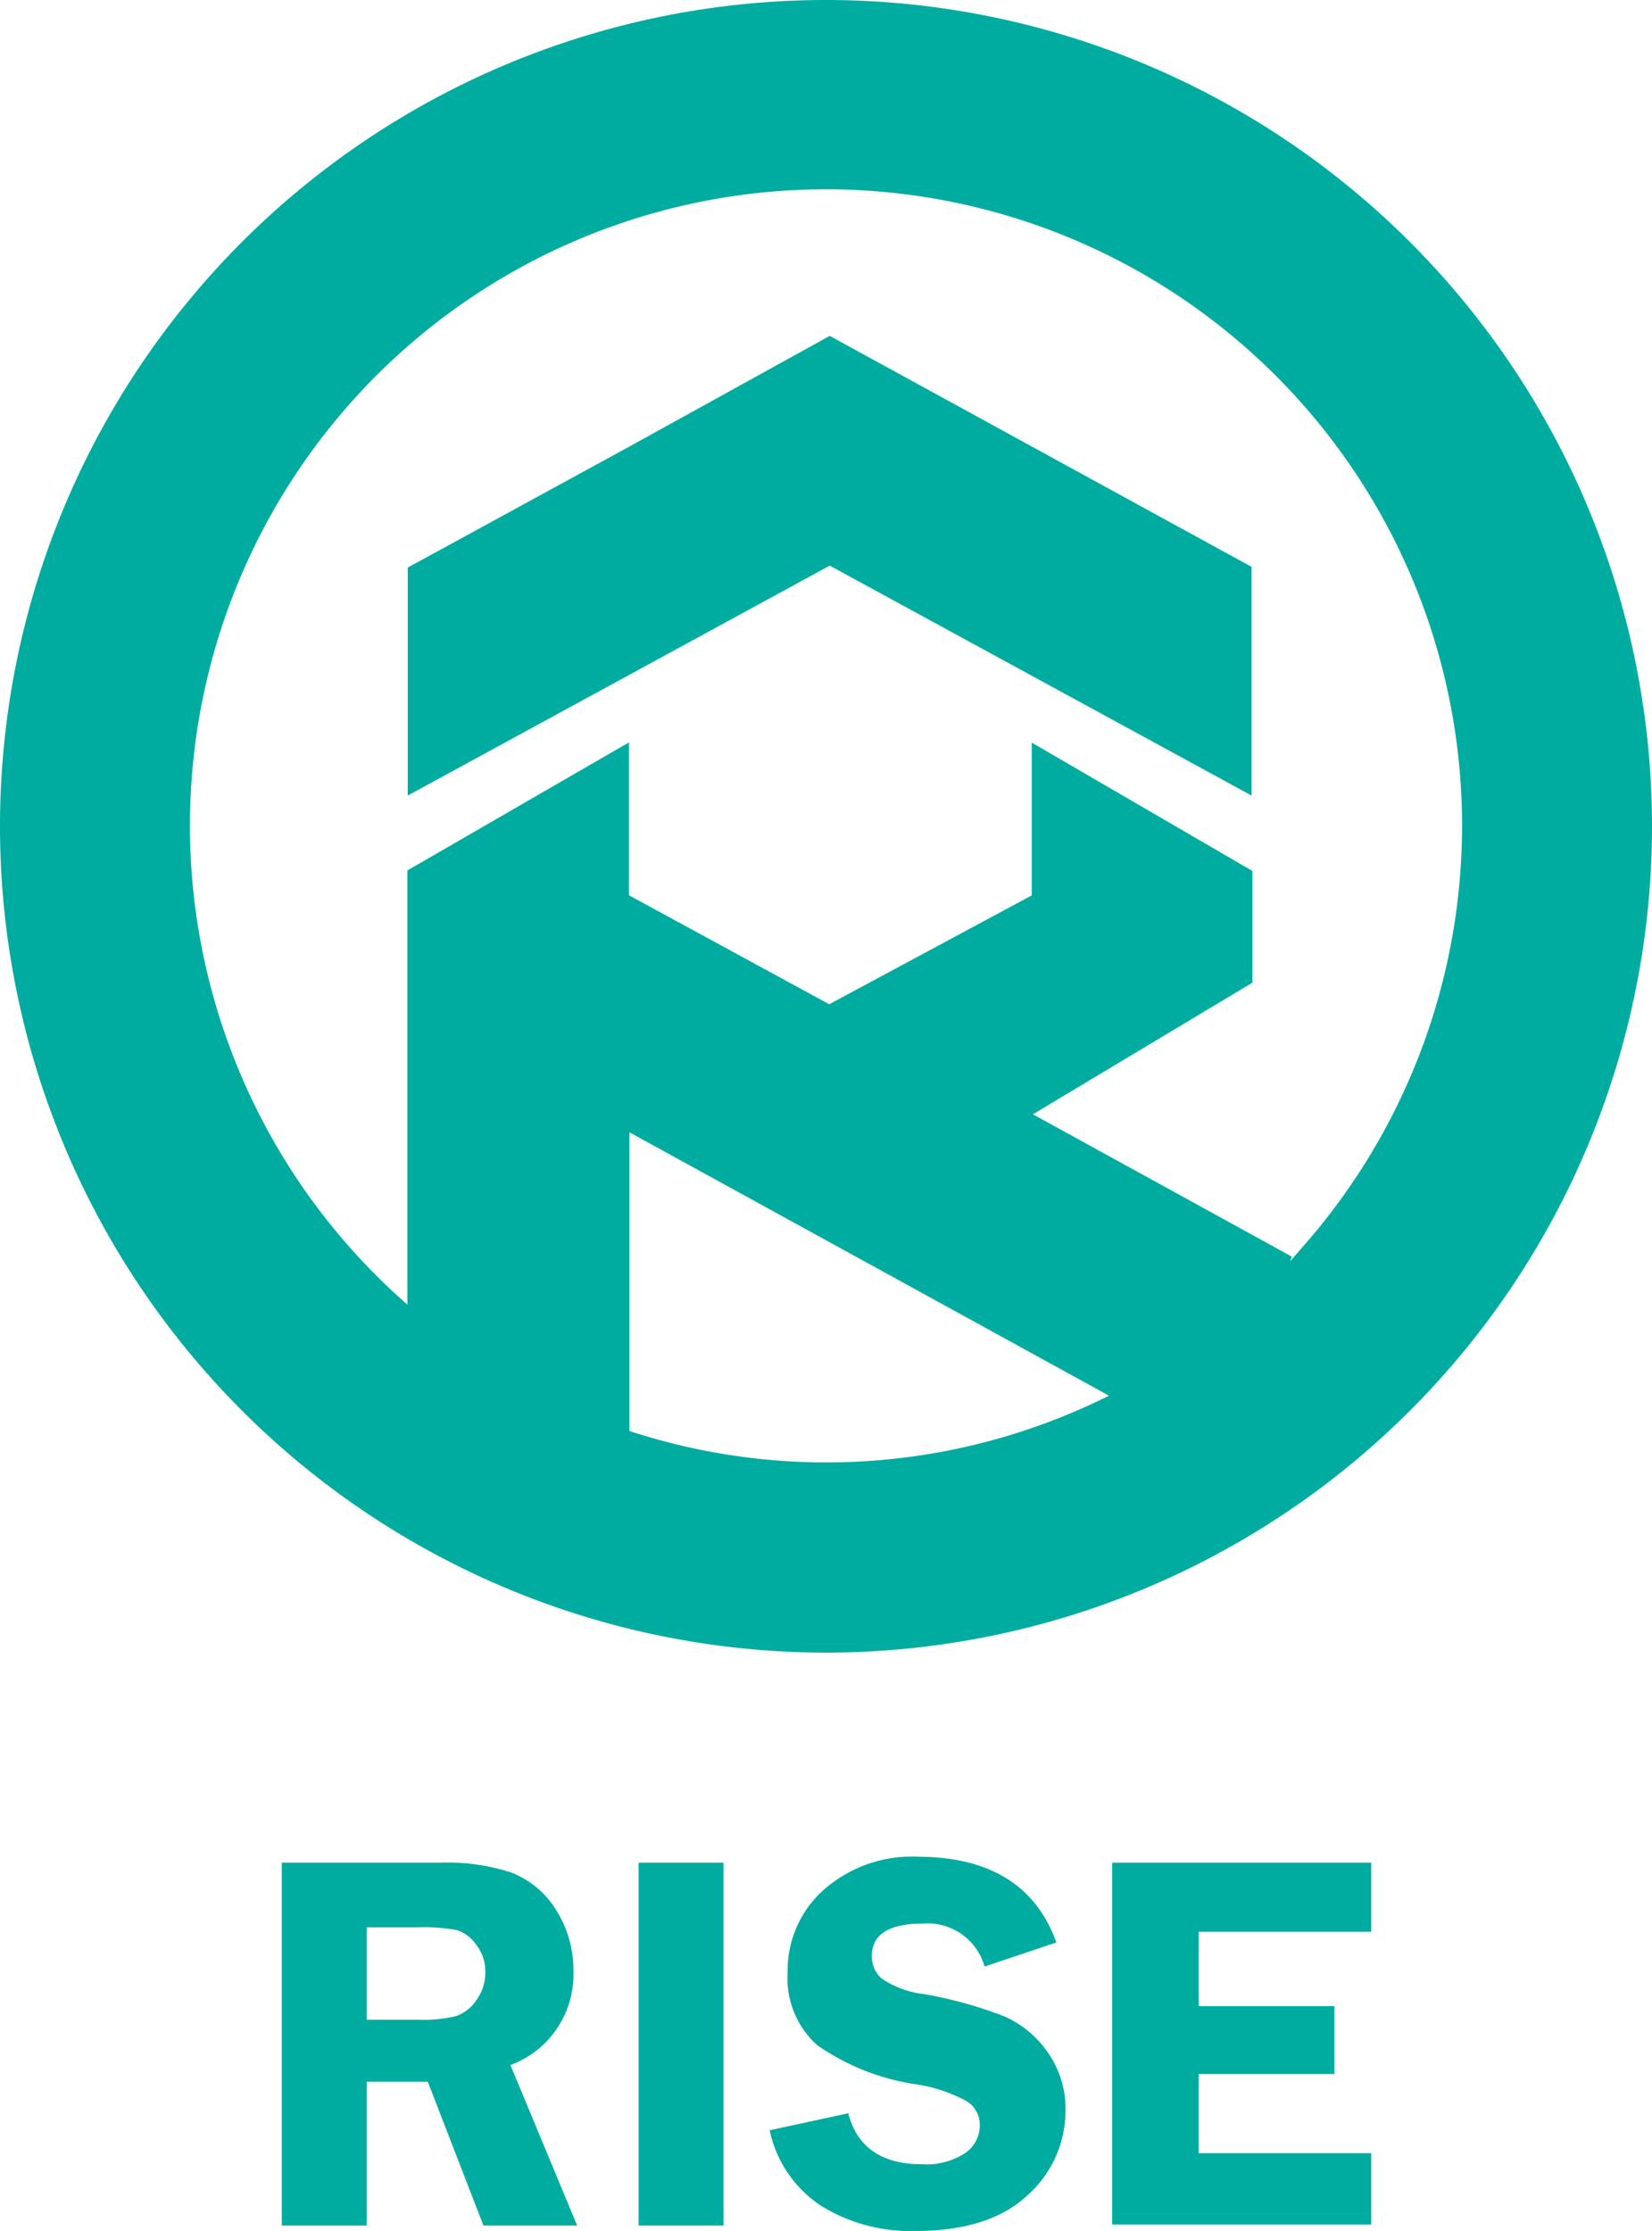 <svg xmlns="http://www.w3.org/2000/svg" viewBox="0 0 97.32 131.38"><defs><style>.cls-1{fill:#00aca0;}</style></defs><g id="Layer_2" data-name="Layer 2"><g id="Layer_1-2" data-name="Layer 1"><g id="contents"><path class="cls-1" d="M21.6,122.59v8.47h-5V109.69H26a12,12,0,0,1,4.17.6,5.44,5.44,0,0,1,2.61,2.22,6.57,6.57,0,0,1,1,3.58,5.68,5.68,0,0,1-3.71,5.52L34,131.06H28.48l-3.28-8.47Zm0-9.09v5.44h3.06a8.06,8.06,0,0,0,2.19-.21,2.35,2.35,0,0,0,1.21-.94,2.74,2.74,0,0,0,.53-1.66,2.57,2.57,0,0,0-.53-1.6,2.24,2.24,0,0,0-1.16-.87,10.89,10.89,0,0,0-2.35-.16Z"/><path class="cls-1" d="M42.62,109.69v21.37h-5V109.69Z"/><path class="cls-1" d="M62.23,114.39,58,115.81a3.48,3.48,0,0,0-3.64-2.53q-3,0-3,1.92a1.73,1.73,0,0,0,.56,1.3,5.55,5.55,0,0,0,2.51.93,24.75,24.75,0,0,1,4.78,1.33,6.13,6.13,0,0,1,2.56,2.17,5.75,5.75,0,0,1,1,3.34,6.67,6.67,0,0,1-2.23,5c-1.49,1.4-3.69,2.11-6.61,2.11a10,10,0,0,1-5.59-1.5,7.09,7.09,0,0,1-3-4.43l4.63-1q.78,3,4.34,3a4.16,4.16,0,0,0,2.57-.67,2,2,0,0,0,.84-1.59,1.63,1.63,0,0,0-.77-1.45,9.12,9.12,0,0,0-3-1,13.66,13.66,0,0,1-5.82-2.31,5.31,5.31,0,0,1-1.73-4.29,6.35,6.35,0,0,1,2.07-4.8,7.86,7.86,0,0,1,5.62-2Q60.43,109.37,62.23,114.39Z"/><path class="cls-1" d="M80.78,113.76H70.61v4.38h8v4h-8v4.66H80.78V131H65.52V109.69H80.78Z"/><polygon class="cls-1" points="48.88 19.78 37.09 26.29 24.1 33.38 24.02 33.42 24.02 46.85 48.88 33.31 73.73 46.85 73.73 33.42 73.73 33.34 73.71 33.37 48.88 19.78"/><path class="cls-1" d="M48.67,0A48.66,48.66,0,1,0,97.32,48.67h0A48.67,48.67,0,0,0,48.67,0ZM37.08,84.27V66.68L65.33,82.19A37.25,37.25,0,0,1,37.08,84.27ZM76,74.27,76.1,74,60.85,65.62l12.93-7.75V51.29l-13-7.56v9L48.85,59.14l-11.8-6.42v-9L24,51.26V76.83a37.47,37.47,0,1,1,52.87-3.55q-.42.48-.87,1Z"/></g></g></g></svg>